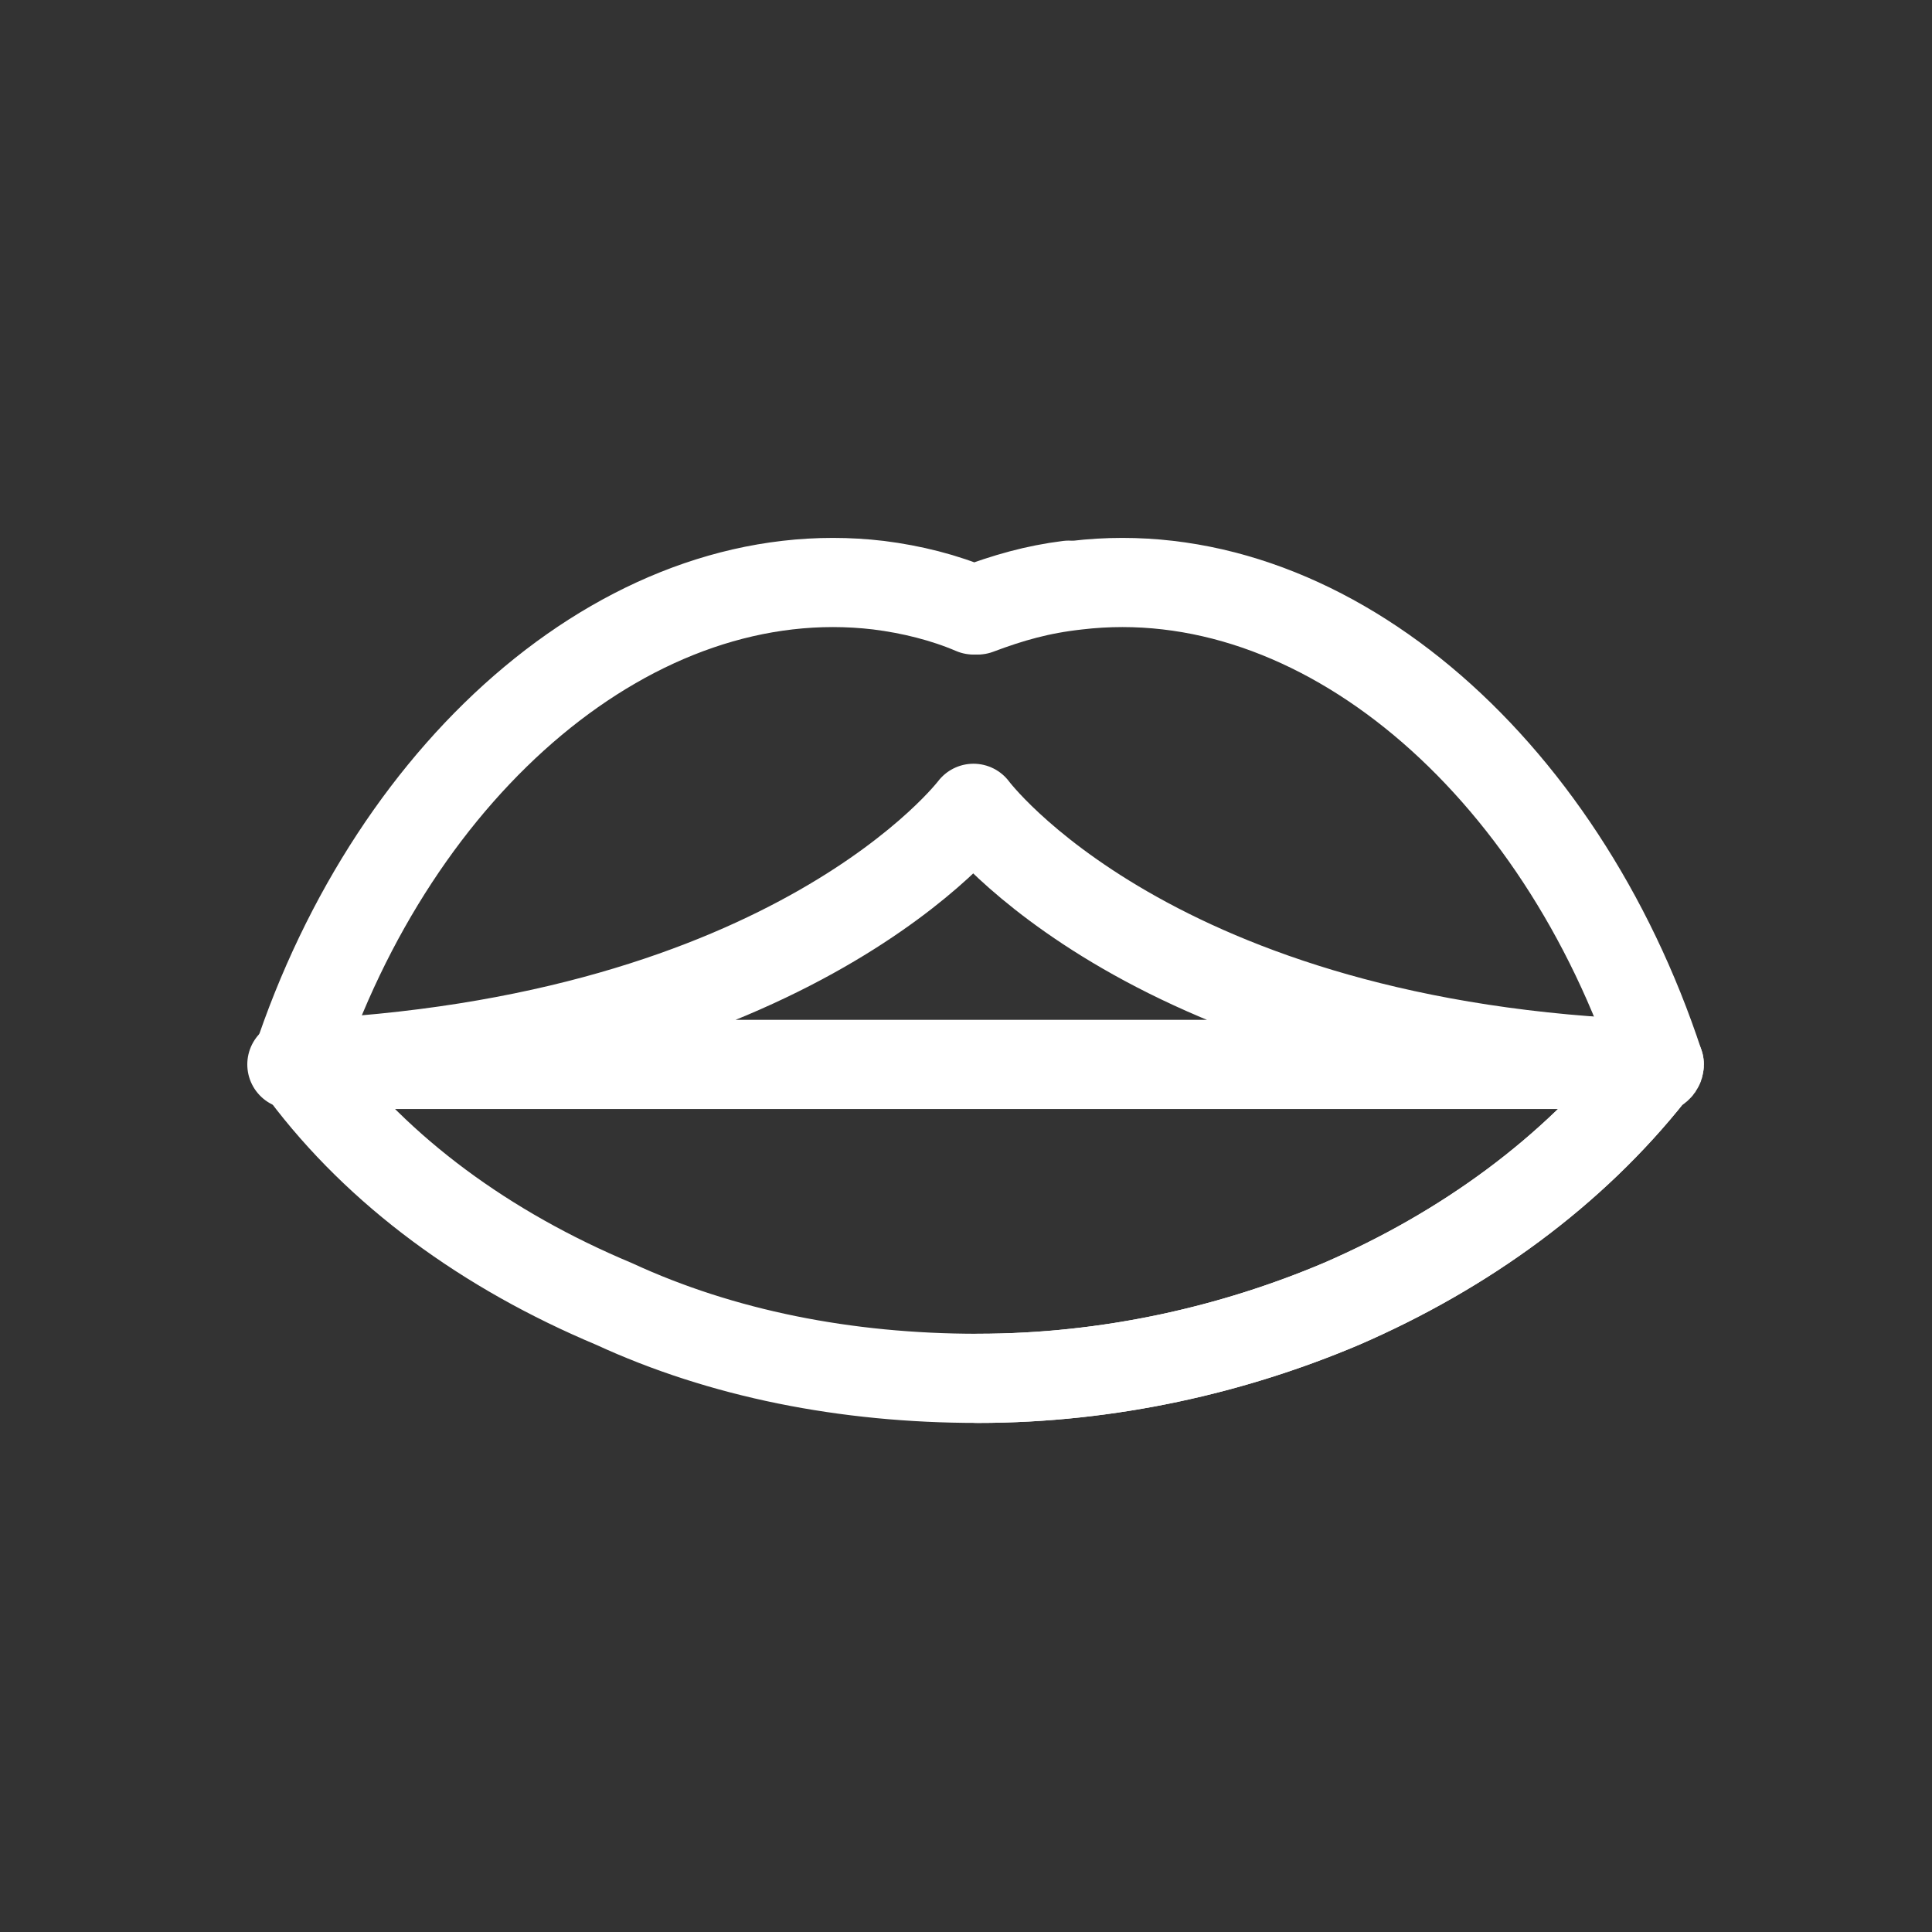 <svg width="65" height="65" viewBox="0 0 65 65" fill="none" xmlns="http://www.w3.org/2000/svg">
<rect x="0" y="0" width="65" height="65" fill="#333333" stroke="none"/>
<path d="M32.892 35.812H44.288H55.685C38.729 35.256 32.752 27.195 32.752 27.195C32.752 27.195 26.776 35.117 9.82 35.812H21.217H32.892Z" stroke="white" stroke-width="3" stroke-miterlimit="10" stroke-linecap="round" stroke-linejoin="round"/>
<path d="M55.825 35.81C55.825 35.949 55.686 35.949 55.547 36.088C52.907 39.424 49.293 42.065 45.124 43.871C41.51 45.4 37.341 46.373 32.893 46.373C28.446 46.373 24.276 45.539 20.663 43.871C16.354 42.065 12.741 39.424 10.239 36.088C10.1 35.949 10.1 35.949 9.961 35.81C13.296 25.665 21.358 18.715 29.558 19.688C30.669 19.827 31.781 20.105 32.754 20.522C33.866 20.105 34.839 19.827 35.951 19.688" stroke="white" stroke-width="3" stroke-miterlimit="10" stroke-linecap="round" stroke-linejoin="round"/>
<path d="M32.891 20.522C34.002 20.105 34.975 19.827 36.226 19.688C44.426 18.715 52.487 25.665 55.823 35.81C55.823 35.81 55.823 35.81 55.545 36.088C52.904 39.424 49.291 42.065 45.121 43.871C41.508 45.4 37.338 46.373 32.891 46.373" stroke="white" stroke-width="3" stroke-miterlimit="10" stroke-linecap="round" stroke-linejoin="round"/>
</svg>
